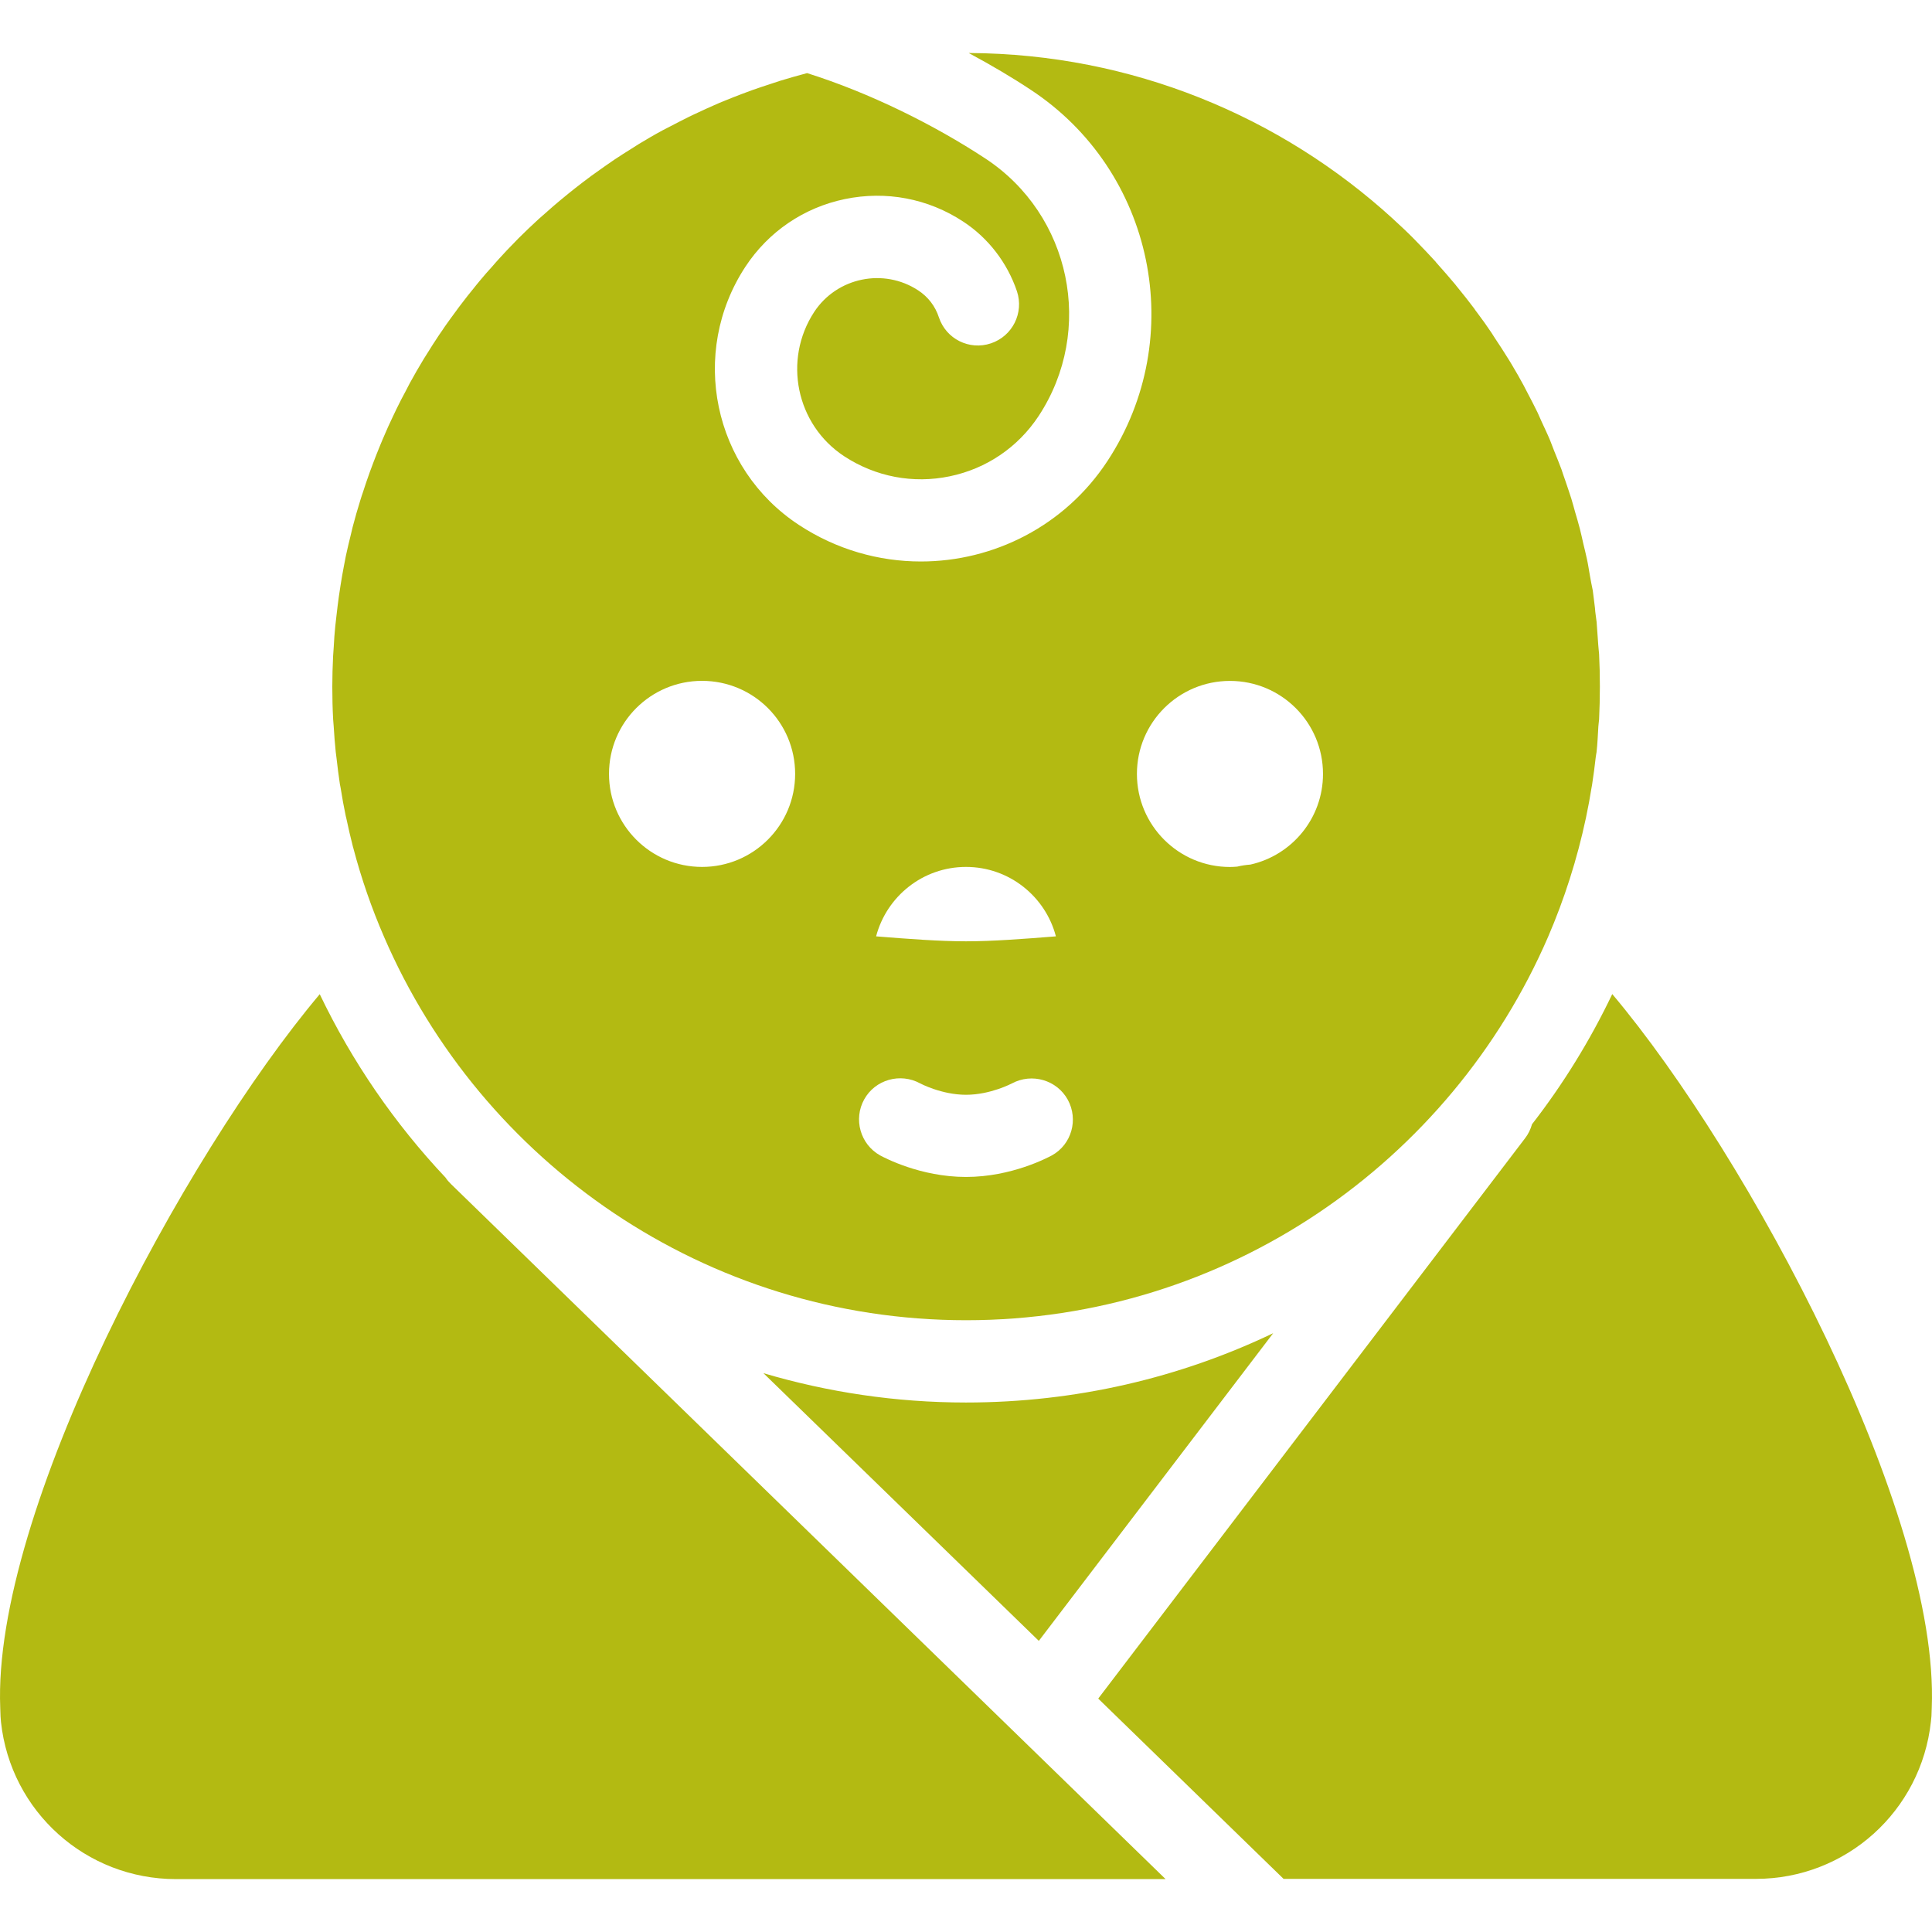 <?xml version="1.0" encoding="utf-8"?>
<!-- Generator: Adobe Illustrator 16.0.0, SVG Export Plug-In . SVG Version: 6.00 Build 0)  -->
<!DOCTYPE svg PUBLIC "-//W3C//DTD SVG 1.1//EN" "http://www.w3.org/Graphics/SVG/1.1/DTD/svg11.dtd">
<svg version="1.1" id="Ebene_1" xmlns="http://www.w3.org/2000/svg" xmlns:xlink="http://www.w3.org/1999/xlink" x="0px" y="0px"
	 width="32px" height="32px" viewBox="0 0 32 32" enable-background="new 0 0 32 32" xml:space="preserve">
<g>
	<path fill="#B3BA12" d="M12.645,22.744l4.561,4.434l3.882-5.096c-1.539,0.736-3.266,1.148-5.088,1.148
		C14.835,23.23,13.709,23.059,12.645,22.744z"/>
	<path fill="#B3BA12" d="M26.704,16.465c-0.367,0.768-0.812,1.49-1.329,2.156c-0.023,0.082-0.061,0.162-0.115,0.232l-7.07,9.281
		l3.07,2.986h7.823c1.492,0,2.738-1.121,2.899-2.605c0.002-0.027,0.005-0.061,0.009-0.09l0.005-0.139
		C32.127,25.043,28.962,19.146,26.704,16.465z"/>
	<path fill="#B3BA12" d="M25.641,15.518L25.641,15.518c0.271-0.629,0.482-1.289,0.628-1.975c0.001-0.009,0.004-0.017,0.005-0.026
		c0.033-0.156,0.062-0.312,0.087-0.471c0.003-0.019,0.008-0.037,0.01-0.056c0.023-0.147,0.042-0.297,0.059-0.445
		c0.002-0.03,0.011-0.059,0.014-0.088c0.016-0.141,0.021-0.284,0.03-0.427c0.002-0.038,0.009-0.075,0.012-0.113
		c0.008-0.18,0.013-0.361,0.013-0.545c0-0.18-0.004-0.36-0.013-0.539c-0.003-0.051-0.012-0.103-0.014-0.153
		c-0.009-0.126-0.017-0.253-0.027-0.378c-0.008-0.076-0.023-0.151-0.027-0.228c-0.014-0.099-0.022-0.198-0.037-0.296
		c-0.017-0.08-0.032-0.158-0.046-0.238c-0.018-0.093-0.029-0.186-0.05-0.278c-0.018-0.086-0.04-0.171-0.06-0.256
		c-0.02-0.083-0.036-0.167-0.058-0.25c-0.024-0.094-0.052-0.185-0.079-0.278c-0.021-0.073-0.039-0.146-0.062-0.219
		c-0.03-0.099-0.066-0.195-0.098-0.294c-0.023-0.063-0.044-0.128-0.066-0.193c-0.038-0.102-0.078-0.2-0.119-0.301
		c-0.022-0.059-0.045-0.117-0.068-0.176c-0.044-0.106-0.094-0.209-0.142-0.314c-0.022-0.049-0.044-0.099-0.066-0.148
		c-0.053-0.111-0.111-0.218-0.166-0.325c-0.022-0.042-0.043-0.085-0.066-0.127c-0.06-0.113-0.125-0.224-0.191-0.335
		c-0.021-0.034-0.039-0.068-0.062-0.102C24.91,5.826,24.835,5.713,24.76,5.6c-0.019-0.026-0.033-0.055-0.052-0.082
		c-0.078-0.116-0.158-0.23-0.244-0.343c-0.019-0.022-0.033-0.045-0.048-0.067c-0.087-0.116-0.177-0.229-0.269-0.342
		c-0.016-0.017-0.027-0.035-0.042-0.053c-0.099-0.118-0.199-0.233-0.302-0.348c-0.009-0.01-0.019-0.021-0.026-0.032
		c-0.107-0.116-0.214-0.231-0.325-0.343c-0.007-0.007-0.015-0.014-0.022-0.023c-0.113-0.115-0.233-0.228-0.354-0.338
		c-0.002-0.002-0.004-0.004-0.007-0.007c-1.854-1.691-4.314-2.729-7.015-2.744c-0.003,0-0.006,0-0.009,0
		c0.377,0.203,0.726,0.409,1.024,0.607c2.047,1.344,2.619,4.104,1.274,6.151c-0.708,1.078-1.888,1.664-3.09,1.664
		c-0.695,0-1.397-0.196-2.02-0.605c-1.424-0.935-1.821-2.853-0.887-4.277c0.382-0.581,0.968-0.98,1.649-1.121
		c0.682-0.141,1.379-0.009,1.96,0.374c0.416,0.273,0.73,0.683,0.889,1.154c0.118,0.356-0.073,0.742-0.431,0.862
		s-0.744-0.073-0.862-0.431C15.49,5.07,15.372,4.917,15.209,4.81c-0.572-0.376-1.346-0.216-1.723,0.356
		c-0.521,0.796-0.3,1.867,0.495,2.39c0.52,0.341,1.142,0.46,1.75,0.333c0.608-0.126,1.131-0.481,1.473-1
		c0.932-1.419,0.535-3.332-0.884-4.264c-0.847-0.557-1.911-1.086-2.952-1.414c-0.152,0.04-0.303,0.083-0.453,0.129
		c-0.055,0.017-0.109,0.037-0.163,0.054c-0.098,0.032-0.195,0.064-0.291,0.098c-0.062,0.022-0.122,0.044-0.183,0.068
		c-0.089,0.035-0.179,0.068-0.266,0.105c-0.062,0.024-0.122,0.05-0.182,0.077c-0.089,0.038-0.176,0.079-0.264,0.12
		c-0.057,0.026-0.113,0.052-0.169,0.08c-0.099,0.048-0.195,0.1-0.293,0.15c-0.042,0.022-0.085,0.044-0.128,0.066
		c-0.136,0.073-0.269,0.151-0.399,0.23C10.54,2.411,10.5,2.438,10.459,2.463c-0.092,0.058-0.185,0.115-0.275,0.176
		c-0.051,0.034-0.101,0.07-0.151,0.104C9.954,2.798,9.876,2.854,9.798,2.91C9.746,2.949,9.694,2.987,9.644,3.026
		C9.567,3.084,9.494,3.143,9.419,3.203c-0.048,0.04-0.097,0.079-0.145,0.119C9.195,3.386,9.119,3.455,9.043,3.522
		C9.002,3.558,8.961,3.593,8.921,3.629c-0.113,0.104-0.225,0.21-0.334,0.319C8.569,3.966,8.552,3.985,8.534,4.003
		C8.442,4.096,8.352,4.19,8.265,4.287C8.226,4.329,8.189,4.372,8.152,4.415C8.085,4.488,8.019,4.563,7.954,4.642
		c-0.04,0.047-0.079,0.096-0.117,0.144c-0.062,0.075-0.121,0.15-0.18,0.228C7.62,5.062,7.582,5.111,7.547,5.161
		C7.485,5.242,7.428,5.325,7.369,5.407C7.338,5.455,7.306,5.5,7.274,5.546c-0.07,0.105-0.139,0.212-0.206,0.321
		c-0.017,0.025-0.032,0.05-0.048,0.076C6.939,6.076,6.861,6.212,6.786,6.349C6.765,6.391,6.743,6.434,6.721,6.475
		C6.668,6.573,6.617,6.67,6.569,6.77C6.543,6.823,6.519,6.876,6.493,6.93C6.45,7.02,6.408,7.112,6.369,7.205
		C6.345,7.261,6.32,7.317,6.297,7.375C6.258,7.467,6.222,7.563,6.185,7.658c-0.02,0.054-0.041,0.109-0.061,0.164
		c-0.04,0.109-0.076,0.219-0.112,0.329C5.999,8.192,5.983,8.233,5.971,8.276C5.923,8.429,5.879,8.583,5.839,8.737
		C5.831,8.771,5.823,8.805,5.815,8.839c-0.031,0.123-0.06,0.246-0.087,0.371C5.717,9.265,5.707,9.322,5.696,9.377
		C5.676,9.482,5.657,9.586,5.641,9.692c-0.01,0.062-0.02,0.124-0.028,0.185c-0.015,0.104-0.027,0.208-0.039,0.312
		c-0.008,0.062-0.015,0.123-0.021,0.185c-0.011,0.112-0.02,0.224-0.025,0.337c-0.003,0.053-0.008,0.107-0.011,0.16
		c-0.008,0.167-0.013,0.333-0.013,0.501c0,0.183,0.004,0.365,0.014,0.545c0.002,0.039,0.007,0.075,0.009,0.113
		c0.008,0.143,0.02,0.286,0.034,0.427c0.003,0.031,0.008,0.062,0.012,0.093c0.017,0.148,0.035,0.295,0.057,0.441
		c0.004,0.022,0.01,0.043,0.013,0.066c0.024,0.154,0.052,0.308,0.084,0.46c0.002,0.012,0.005,0.023,0.009,0.036
		c0.034,0.161,0.071,0.322,0.112,0.481c0.001,0.004,0.002,0.008,0.004,0.012c0.133,0.507,0.304,0.999,0.509,1.471
		c1.61,3.732,5.324,6.35,9.641,6.35C20.315,21.867,24.028,19.248,25.641,15.518z M11.628,14.359c-0.851,0-1.541-0.69-1.541-1.541
		c0-0.852,0.69-1.541,1.541-1.541c0.852,0,1.542,0.688,1.542,1.541C13.17,13.669,12.479,14.359,11.628,14.359z M16,14.359
		c0.715,0,1.316,0.489,1.489,1.15c-0.54,0.043-1.048,0.082-1.489,0.082c-0.442,0-0.951-0.039-1.489-0.082
		C14.685,14.848,15.284,14.359,16,14.359z M17.423,19.137c-0.067,0.035-0.666,0.357-1.423,0.357c-0.758,0-1.357-0.322-1.423-0.357
		c-0.328-0.184-0.445-0.6-0.263-0.928s0.598-0.445,0.928-0.264c0,0,0.353,0.188,0.758,0.188c0.407,0,0.759-0.188,0.762-0.189
		c0.33-0.176,0.743-0.057,0.924,0.271C17.865,18.543,17.75,18.955,17.423,19.137z M20.711,14.32
		c-0.074,0.006-0.146,0.016-0.219,0.034c-0.039,0.003-0.08,0.006-0.12,0.006c-0.851,0-1.541-0.69-1.541-1.541
		c0-0.852,0.69-1.541,1.541-1.541s1.541,0.688,1.541,1.541C21.913,13.553,21.399,14.166,20.711,14.32z"/>
	<path fill="#B3BA12" d="M7.473,19.615c-0.036-0.035-0.067-0.07-0.094-0.111c-0.844-0.896-1.548-1.92-2.083-3.037
		c-2.259,2.682-5.423,8.578-5.292,11.822l0.005,0.141c0.001,0.029,0.004,0.061,0.007,0.09c0.16,1.486,1.407,2.604,2.9,2.604h16.39
		L7.473,19.615z"/>
</g>
</svg>
